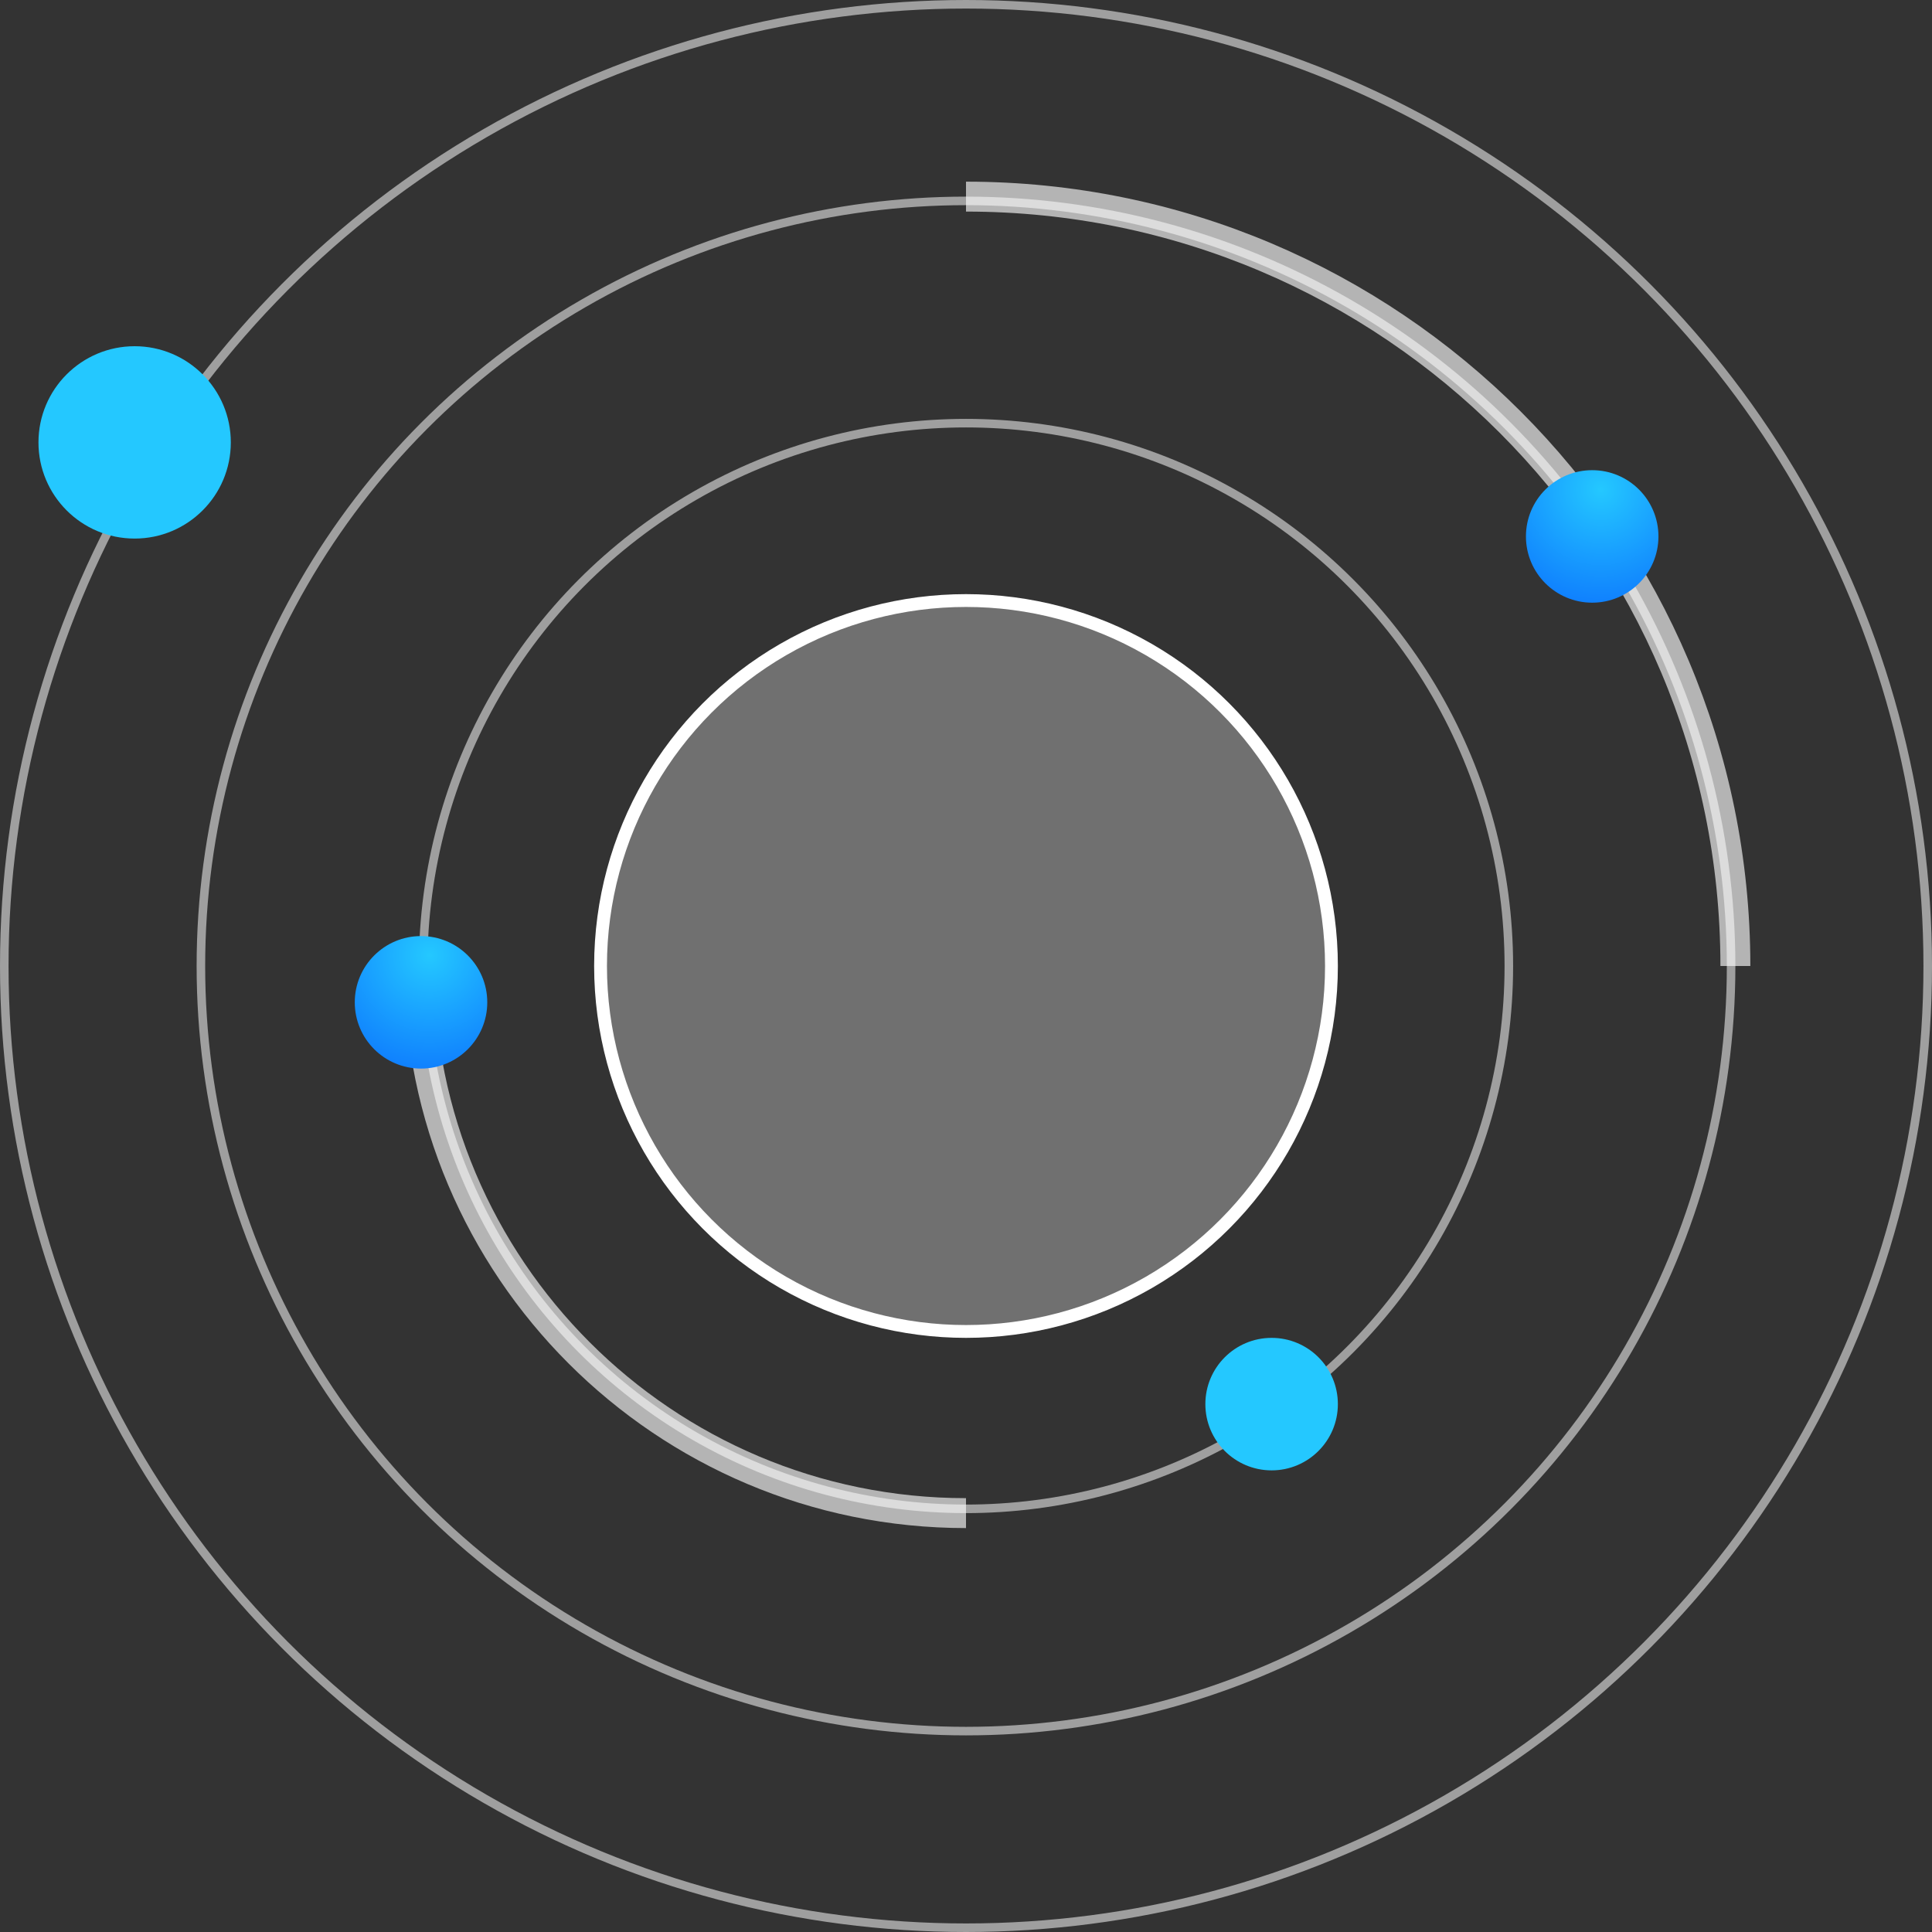 <svg width="452" height="452" viewBox="0 0 452 452" fill="none" xmlns="http://www.w3.org/2000/svg">
<rect x="0" y="0" width="452" height="452" fill="#333333" stroke="none"/>
<circle cx="226" cy="226" r="85.5" fill="white" fill-opacity="0.3" stroke="white" stroke-width="3"/>
<circle cx="226" cy="226" r="127" stroke="white" stroke-opacity="0.53" stroke-width="2"/>
<path d="M226 354C155.308 354 98 296.692 98 226" stroke="white" stroke-opacity="0.63" stroke-width="7"/>
<circle cx="226" cy="226" r="179" stroke="white" stroke-opacity="0.53" stroke-width="2"/>
<path d="M406 226C406 126.589 325.411 46 226 46" stroke="white" stroke-opacity="0.63" stroke-width="7"/>
<circle cx="226" cy="226" r="225" stroke="white" stroke-opacity="0.53" stroke-width="2"/>
<circle cx="31.5" cy="103.5" r="22.5" fill="#24C8FF"/>
<circle cx="297.5" cy="328.5" r="15.5" fill="#24C8FF"/>
<circle cx="372.5" cy="125.5" r="15.5" fill="url(#paint0_radial_802_23)"/>
<circle cx="98.5" cy="234.5" r="15.5" fill="url(#paint1_radial_802_23)"/>
<defs>
<radialGradient id="paint0_radial_802_23" cx="0" cy="0" r="1" gradientUnits="userSpaceOnUse" gradientTransform="translate(374.5 114.5) rotate(98.931) scale(35.429)">
<stop stop-color="#24C8FF"/>
<stop offset="1" stop-color="#0969FE"/>
</radialGradient>
<radialGradient id="paint1_radial_802_23" cx="0" cy="0" r="1" gradientUnits="userSpaceOnUse" gradientTransform="translate(100.5 223.5) rotate(98.931) scale(35.429)">
<stop stop-color="#24C8FF"/>
<stop offset="1" stop-color="#0969FE"/>
</radialGradient>
</defs>
</svg>
